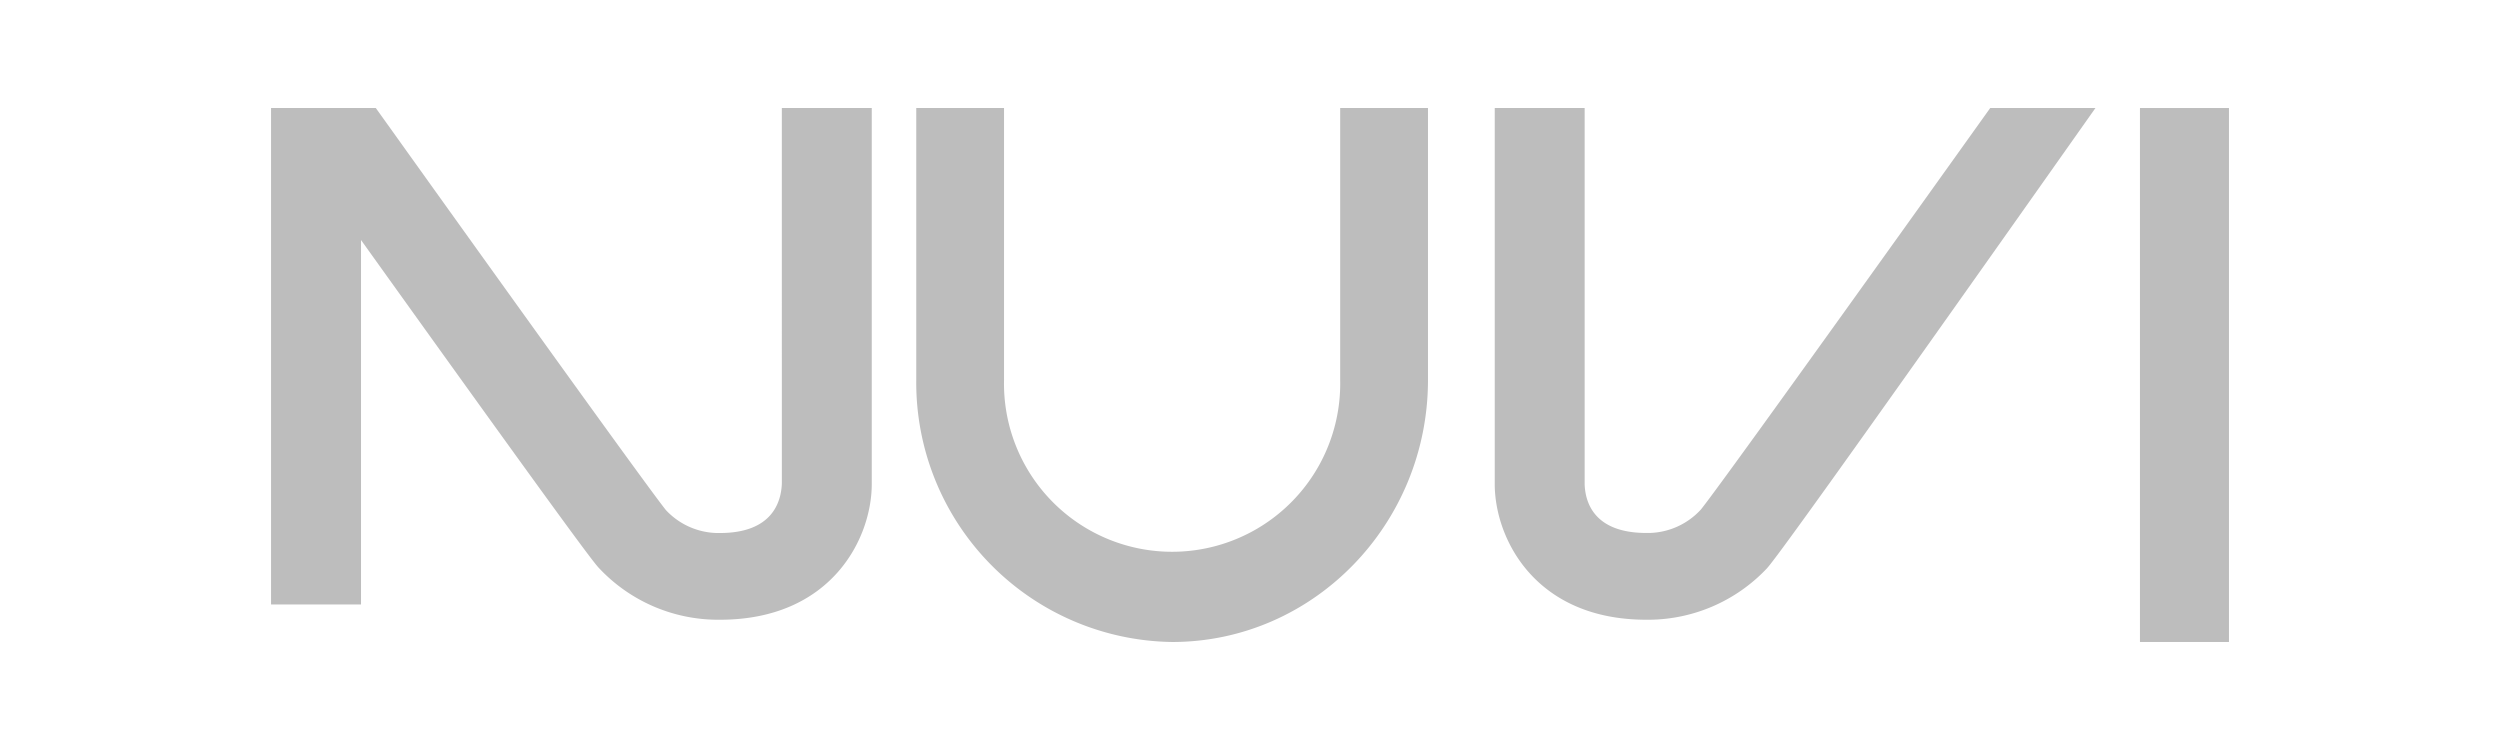 <svg xmlns="http://www.w3.org/2000/svg" xmlns:xlink="http://www.w3.org/1999/xlink" width="200" height="60" viewBox="0 0 200 60">
  <defs>
    <clipPath id="clip-Nuvi_200x60">
      <rect width="200" height="60"/>
    </clipPath>
  </defs>
  <g id="Nuvi_200x60" clip-path="url(#clip-Nuvi_200x60)">
    <g id="Nuvi-Hi-Res" transform="translate(21.684 8.641)">
      <g id="Large-_1680-_-HOME" data-name="Large-@1680-|-HOME">
        <g id="Group">
          <path id="Path" d="M71.486,32.128c.6-.734,4.04-5.379,23.153-32.128h8.418C80.427,32.075,77.19,36.418,76.734,36.871a13.081,13.081,0,0,1-9.344,4.067h-.26C58.24,40.938,55.008,34.453,55,30.1V0h7.193V30.106c.05,1.453.763,3.89,4.936,3.89h.26A5.775,5.775,0,0,0,71.486,32.128Z" transform="translate(42.895)" fill="#bdbdbd" fill-rule="evenodd"/>
          <path id="Path-2" data-name="Path" d="M40.863,0h7.194V30.092c-.006,4.361-3.239,10.846-12.146,10.846h-.26A13.062,13.062,0,0,1,26.3,36.873c-.347-.352-.922-.928-18.377-25.3l-.726-1.013V39.715H0V0H8.38C21.922,18.936,30.367,30.642,31.587,32.164A5.758,5.758,0,0,0,35.652,34h.26c4.179,0,4.9-2.476,4.952-3.962Z" fill="#bdbdbd" fill-rule="evenodd"/>
          <path id="Path-3" data-name="Path" d="M62.913,21.745V0h7.025V21.745c0,11.563-9.178,20.973-20.462,20.973A20.754,20.754,0,0,1,29,21.745V0h7.022V21.745a13.449,13.449,0,1,0,26.891,0Z" transform="translate(22.617)" fill="#bdbdbd" fill-rule="evenodd"/>
          <path id="Path-4" data-name="Path" d="M84,42.718h7.12V0H84Z" transform="translate(65.513)" fill="#bdbdbd" fill-rule="evenodd"/>
        </g>
      </g>
    </g>
  </g>
</svg>
